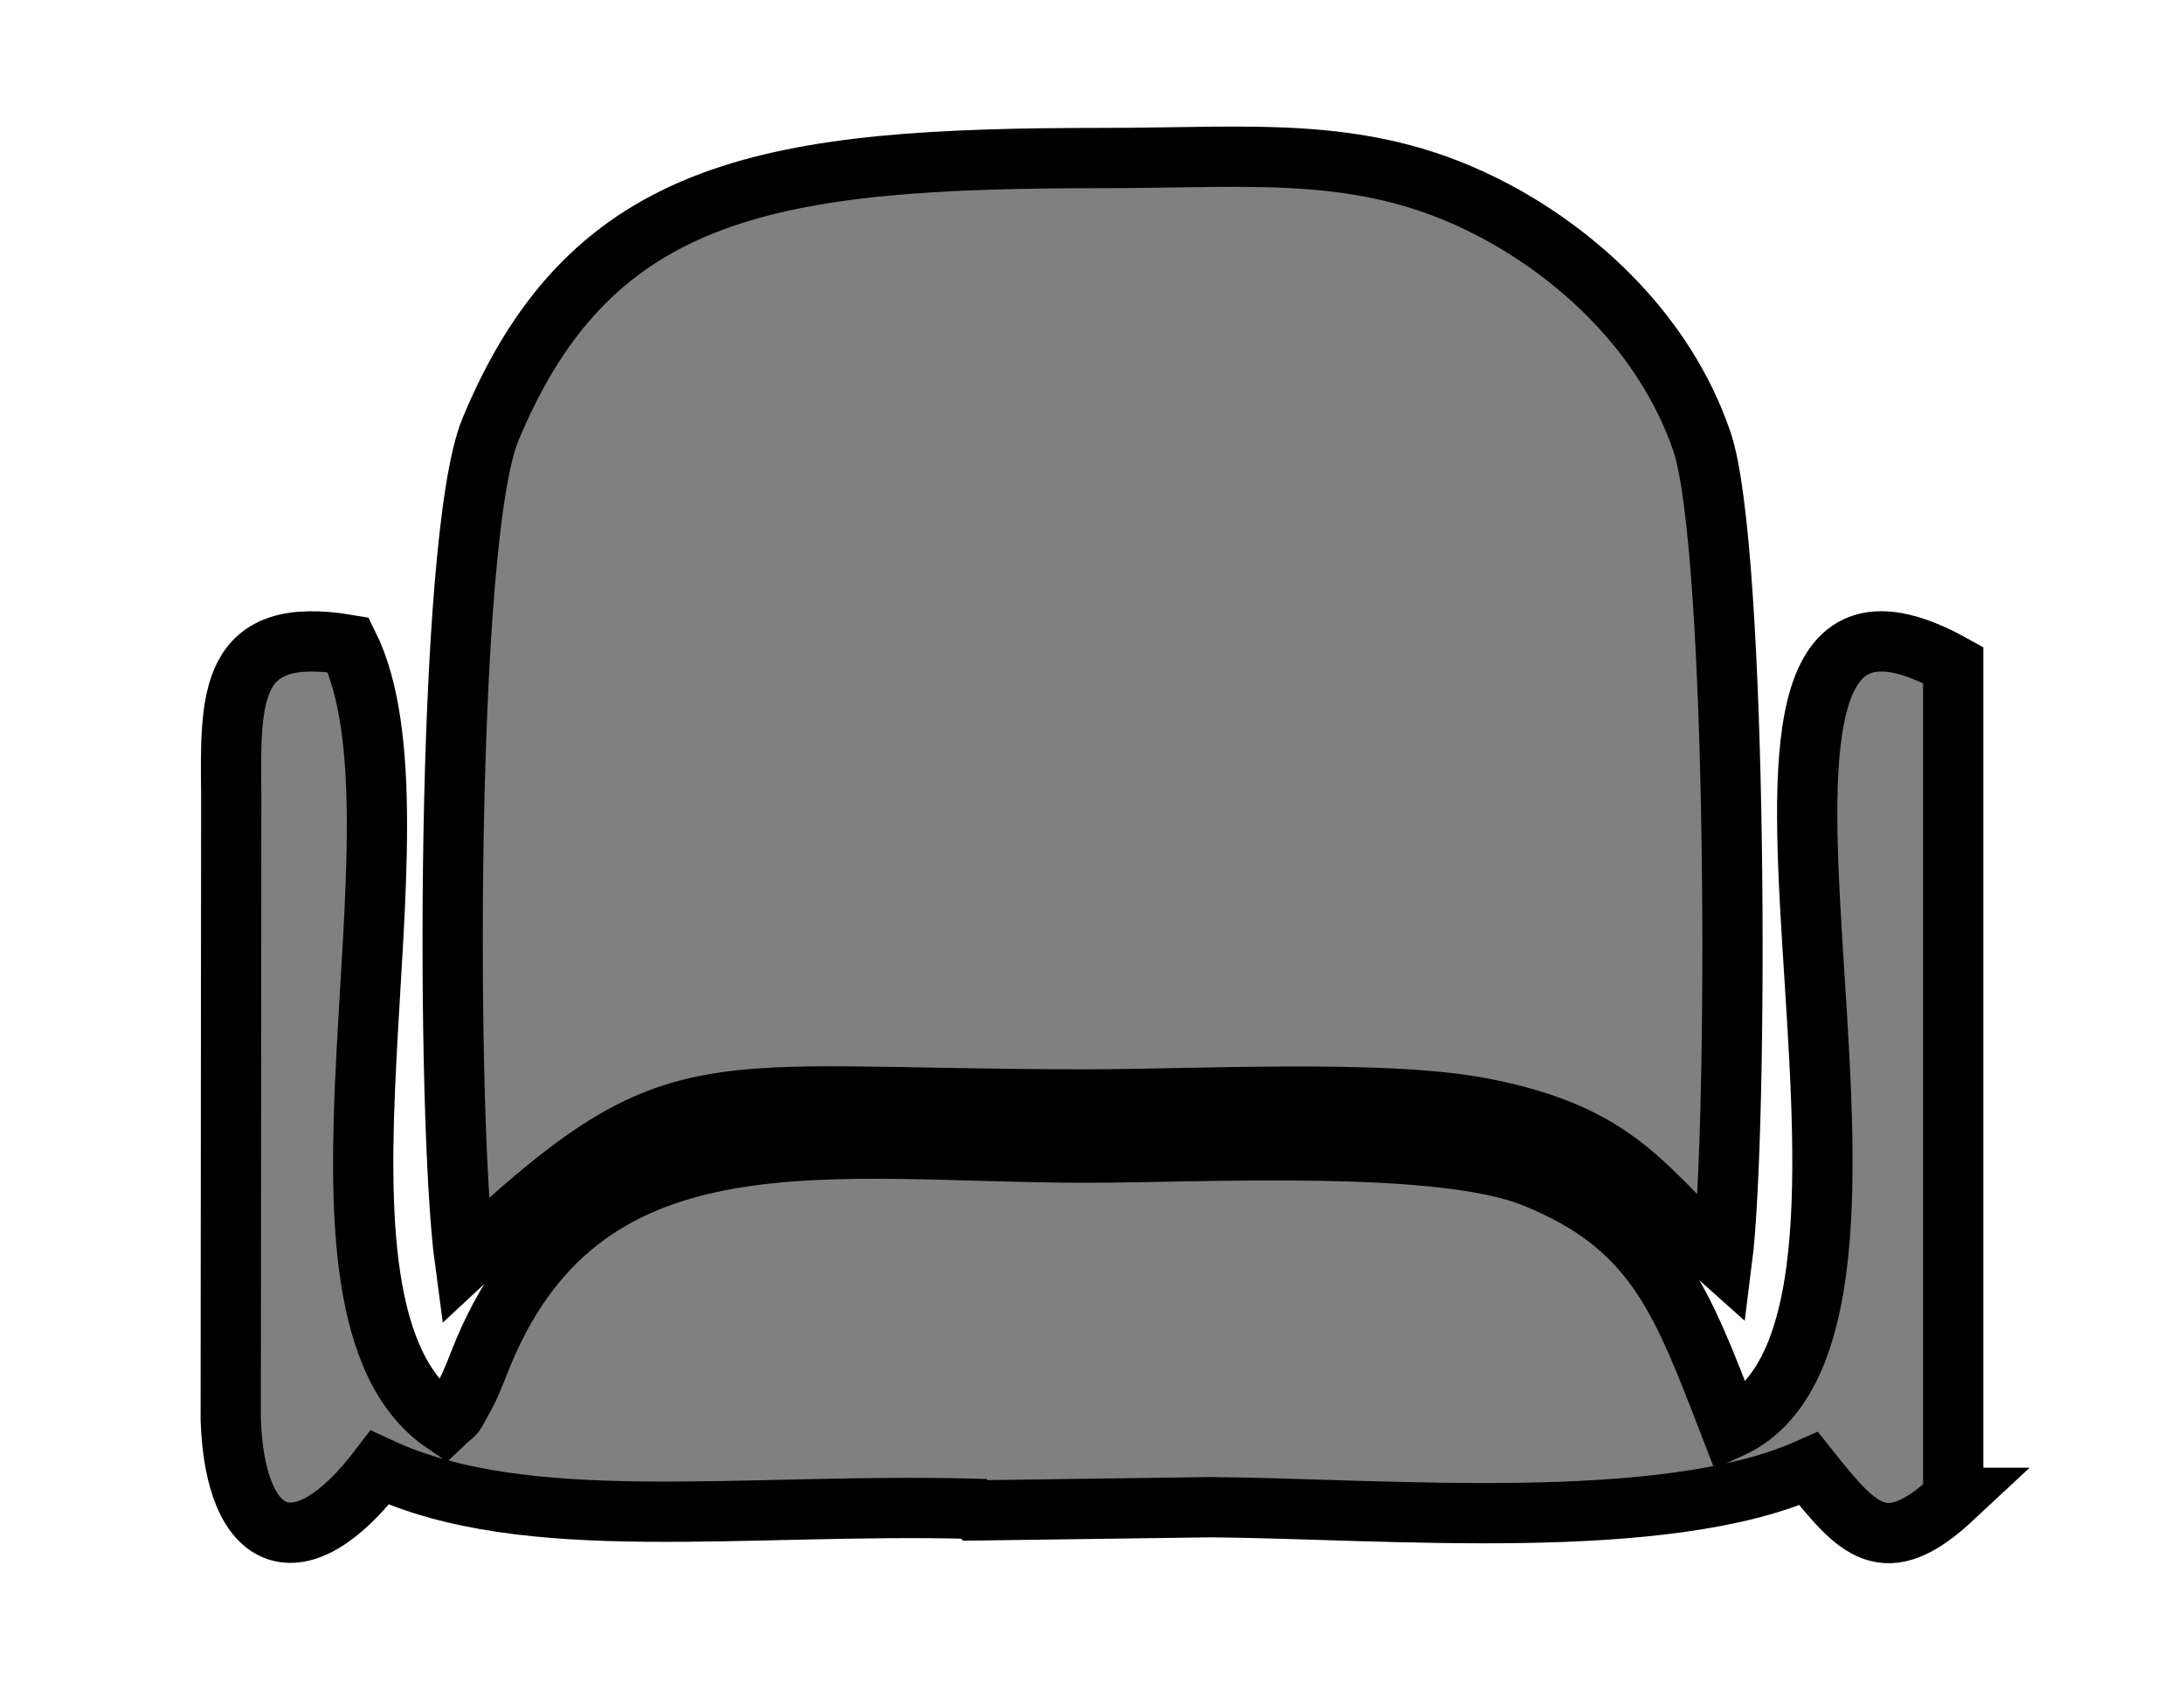 <?xml version="1.0" encoding="UTF-8"?>
<!DOCTYPE svg PUBLIC "-//W3C//DTD SVG 1.1//EN" "http://www.w3.org/Graphics/SVG/1.1/DTD/svg11.dtd">
<!-- Creator: CorelDRAW 2019 (64-Bit) -->
<svg xmlns="http://www.w3.org/2000/svg" xml:space="preserve" width="340px" height="263px" version="1.1" style="shape-rendering:geometricPrecision; text-rendering:geometricPrecision; image-rendering:optimizeQuality; fill-rule:evenodd; clip-rule:evenodd"
viewBox="0 0 344.68 266.9"
 xmlns:xlink="http://www.w3.org/1999/xlink"
 xmlns:xodm="http://www.corel.com/coreldraw/odm/2003">
 <defs>
  <style type="text/css">
   <![CDATA[
    .str0 {stroke:black;stroke-width:9.52;stroke-miterlimit:22.926}
    .fil0 {fill:none}
    .fil1 {fill:gray}
   ]]>
  </style>
 </defs>
 <g id="Layer_x0020_1">
  <rect class="fil0" width="344.67" height="266.9"/>
  <g id="_3102209494048">
   <path class="fil1 str0" d="M73.26 199.14c33.91,-31.62 35.7,-25.49 98.16,-25.49 17.01,0 46.75,-1.62 62.26,1.31 22.48,4.25 25.96,13.17 38.2,24.08 2.6,-20.44 2.53,-112.61 -3.19,-129.33 -5.79,-16.92 -19.37,-29.32 -32.62,-36.37 -20.1,-10.69 -37.48,-8.38 -62.11,-8.38 -51.83,0.02 -80.64,4.11 -96.68,42.94 -7.1,17.17 -7.02,108.91 -4.02,131.24l0 0z"/>
   <path class="fil1 str0" d="M308.4 236.57l0 -131.53c-49.13,-27.35 1.45,103.64 -35.12,120.53 -7.76,-20.07 -11.86,-31.84 -31.09,-39.61 -14.94,-6.05 -52.16,-3.91 -70.77,-3.91 -40.16,0 -78.53,-7.76 -95.09,31.19 -1.05,2.5 -1.94,5.08 -2.97,6.94 -2.37,4.34 -1.09,2.4 -3.4,4.6 -26.52,-18.06 -1.14,-94.8 -15.12,-122.94 -18.95,-3.2 -18.65,8.27 -18.49,23.79l-0.08 98.59c0.69,19.98 10.92,24.19 23.54,7.59 23.21,10.82 57.49,5.53 93.84,6.49l0.26 0.26 37.28 -0.51 0 0c27.92,0.26 71.43,4.17 94.38,-6.08 7.72,9.69 11.93,14.77 22.83,4.6l0 0z"/>
  </g>
 </g>
</svg>

